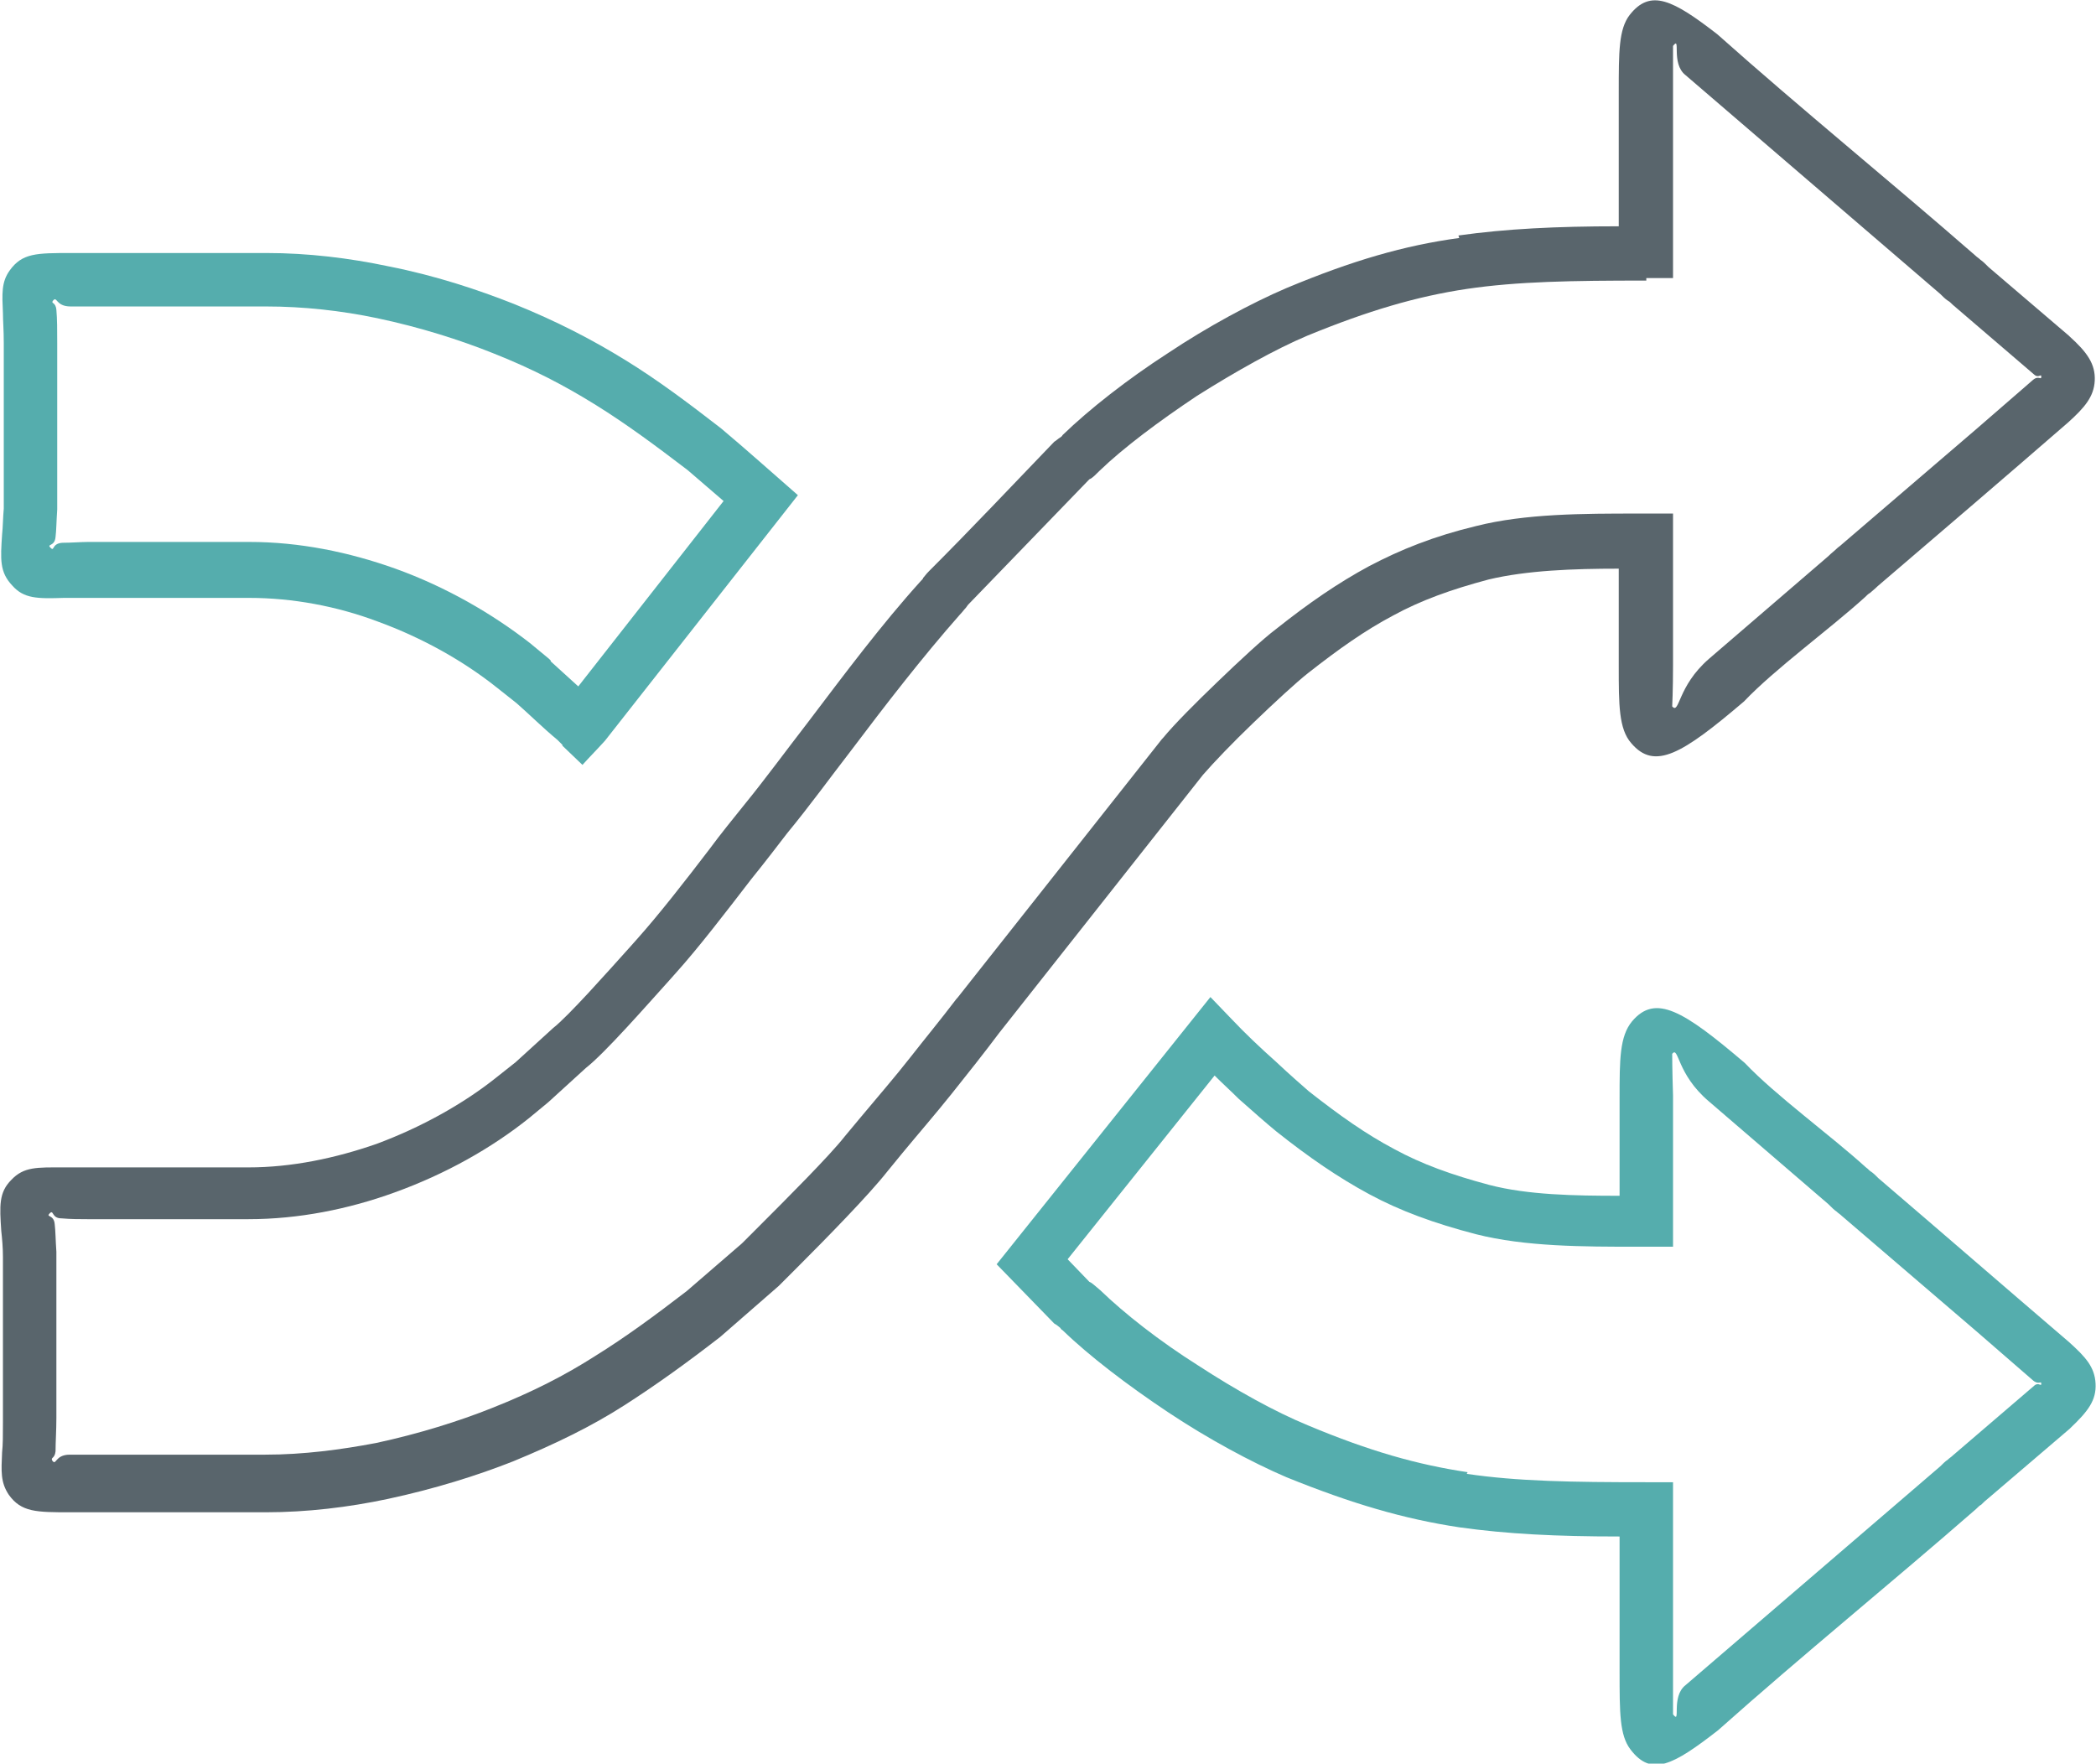 <?xml version="1.0" encoding="UTF-8"?>
<!DOCTYPE svg PUBLIC "-//W3C//DTD SVG 1.1//EN" "http://www.w3.org/Graphics/SVG/1.1/DTD/svg11.dtd">
<!-- Creator: CorelDRAW 2018 (64-Bit) -->
<svg xmlns="http://www.w3.org/2000/svg" xml:space="preserve" width="38.801mm" height="32.648mm" version="1.1" style="shape-rendering:geometricPrecision; text-rendering:geometricPrecision; image-rendering:optimizeQuality; fill-rule:evenodd; clip-rule:evenodd"
viewBox="0 0 25.09 21.12"
 xmlns:xlink="http://www.w3.org/1999/xlink">
 <defs>
  <style type="text/css">
   <![CDATA[
    .fil0 {fill:#55ADAD;fill-rule:nonzero}
    .fil1 {fill:#59656C;fill-rule:nonzero}
   ]]>
  </style>
 </defs>
 <g id="Слой_x0020_1">
  <g id="_2067555312">
   <path class="fil0" d="M19.39 18.4c-0.76,-0 -1.35,-0.03 -1.92,-0.11 -0.66,-0.1 -1.28,-0.28 -2.07,-0.6 -0.42,-0.18 -0.94,-0.46 -1.42,-0.78 -0.48,-0.32 -0.94,-0.67 -1.26,-0.98 -0.02,-0.01 -0.02,-0.02 -0.03,-0.03 -0.01,-0.01 -0.05,-0.04 -0.07,-0.05l-0.69 -0.71 2.56 -3.2 0.25 0.26c0.16,0.17 0.35,0.35 0.53,0.51 0.17,0.16 0.32,0.29 0.4,0.36 0.37,0.29 0.68,0.51 1.02,0.69 0.33,0.18 0.69,0.31 1.14,0.43l0 0c0.46,0.12 1.02,0.13 1.56,0.13l0 -1.02 0 0 -0 -0.15c-0,-0.46 -0,-0.74 0.15,-0.92 0.28,-0.33 0.61,-0.13 1.35,0.5 0.37,0.39 1.02,0.86 1.45,1.25 0.03,0.02 0.04,0.04 0.06,0.05l0 0c0.03,0.02 0.05,0.04 0.09,0.08 0.76,0.65 1.52,1.31 2.28,1.96 0.2,0.18 0.31,0.3 0.32,0.5 0.01,0.2 -0.09,0.33 -0.3,0.53l-0.01 0.01 -0.96 0.82c-0.05,0.04 -0.07,0.06 -0.1,0.09l-0 0c-0.02,0.01 -0.03,0.02 -0.06,0.05 -1.02,0.89 -2.08,1.75 -3.09,2.65 -0.54,0.42 -0.8,0.56 -1.05,0.23 -0.13,-0.17 -0.13,-0.44 -0.13,-0.92l0 -0.08 -0 0 0 -1.53zm-1.83 -0.75c0.61,0.09 1.26,0.1 2.15,0.1l0.32 0 0 2.18 -0 0 -0 0.08c-0,0.33 -0,0.52 -0,0.52 0.1,0.13 -0.03,-0.21 0.15,-0.35l3.05 -2.62c0.03,-0.03 0.06,-0.06 0.09,-0.08l-0 -0c0.02,-0.02 0.04,-0.03 0.06,-0.05l0.98 -0.84 0 0c0.05,-0.04 0.08,0.02 0.08,-0.02 -0,-0.04 -0.03,0.02 -0.1,-0.04l-0.68 -0.59 -1.61 -1.38c-0.02,-0.02 -0.04,-0.03 -0.06,-0.05l0 -0c-0.03,-0.02 -0.06,-0.05 -0.1,-0.09l-1.43 -1.23c-0.39,-0.33 -0.36,-0.67 -0.44,-0.57 -0,0.01 0,0.19 0.01,0.5l0 0.15 0 0 0 1.66 -0.42 0c-0.65,0 -1.35,0 -1.94,-0.15 -0.5,-0.13 -0.91,-0.28 -1.28,-0.48 -0.37,-0.2 -0.72,-0.44 -1.11,-0.75 -0.11,-0.09 -0.27,-0.23 -0.45,-0.39 -0.09,-0.09 -0.19,-0.18 -0.29,-0.28l-1.76 2.2 0.26 0.27 0.02 0.01c0.03,0.02 0.05,0.04 0.11,0.09 0.29,0.28 0.71,0.61 1.17,0.9 0.46,0.3 0.93,0.56 1.32,0.72 0.74,0.31 1.31,0.47 1.91,0.56zm-10.83 -8.73l-0.06 -0.06 -0 0c-0.17,-0.14 -0.33,-0.3 -0.49,-0.44l-0.24 -0.19 0 -0c-0.39,-0.31 -0.88,-0.59 -1.43,-0.79 -0.48,-0.18 -1.01,-0.28 -1.53,-0.28l-1.93 0c-0.16,0 -0.23,0 -0.29,0 -0.32,0.01 -0.48,0.01 -0.62,-0.15 -0.15,-0.16 -0.14,-0.31 -0.12,-0.61 0.01,-0.09 0.01,-0.2 0.02,-0.31l-0 0 0 -1.98c0,-0.16 -0.01,-0.27 -0.01,-0.36 -0.01,-0.23 -0.02,-0.37 0.08,-0.51 0.15,-0.21 0.32,-0.21 0.74,-0.21l0 -0 2.34 0c0.49,0 0.99,0.06 1.46,0.16 0.56,0.11 1.07,0.28 1.5,0.45 0.52,0.21 0.94,0.43 1.33,0.67 0.39,0.24 0.75,0.51 1.15,0.82 0.31,0.26 0.61,0.53 0.92,0.8l-2.31 2.94c-0.09,0.1 -0.18,0.19 -0.27,0.29l-0.24 -0.23zm-0.14 -1l0.33 0.3 1.74 -2.22 -0.43 -0.37c-0.38,-0.29 -0.73,-0.55 -1.1,-0.78 -0.37,-0.23 -0.75,-0.43 -1.23,-0.62 -0.4,-0.16 -0.87,-0.31 -1.39,-0.42 -0.43,-0.09 -0.88,-0.14 -1.33,-0.14l-2.34 0 0 -0c-0.18,-0 -0.16,-0.13 -0.21,-0.07 -0.03,0.04 0.03,0.01 0.04,0.11 0.01,0.11 0.01,0.25 0.01,0.4l0 1.98 -0 0.01c-0.01,0.15 -0.01,0.25 -0.02,0.33 -0.01,0.12 -0.11,0.08 -0.06,0.13 0.05,0.05 0.01,-0.05 0.14,-0.06 0.11,-0 0.23,-0.01 0.31,-0.01l1.93 0c0.6,0 1.19,0.12 1.75,0.32 0.61,0.22 1.16,0.54 1.61,0.89l0 0 0.23 0.19 0.02 0.02z"/>
   <path class="fil1" d="M19.71 3.36c-0.89,0 -1.54,0.01 -2.15,0.1 -0.6,0.09 -1.18,0.26 -1.91,0.56 -0.38,0.16 -0.86,0.43 -1.32,0.72 -0.45,0.3 -0.88,0.62 -1.17,0.9 -0.05,0.05 -0.07,0.07 -0.1,0.09l-0.02 0.01 -1.45 1.5c-0.01,0.01 -0.02,0.03 -0.03,0.04l-0 0c-0.02,0.02 -0.04,0.05 -0.07,0.08l0 0c-0.45,0.51 -0.89,1.08 -1.32,1.65 -0.24,0.31 -0.47,0.63 -0.75,0.97 -0.1,0.13 -0.26,0.34 -0.43,0.55 -0.3,0.39 -0.63,0.82 -0.9,1.12l-0.08 0.09c-0.28,0.31 -0.77,0.87 -1,1.05l-0.45 0.41 -0.23 0.19 -0 0c-0.45,0.36 -1,0.67 -1.61,0.89 -0.55,0.2 -1.15,0.32 -1.75,0.32l-1.93 0c-0.08,0 -0.2,-0 -0.31,-0.01 -0.12,-0 -0.09,-0.11 -0.14,-0.06 -0.05,0.05 0.05,0.01 0.06,0.13 0.01,0.08 0.01,0.19 0.02,0.33l0 0.01 0 1.98c0,0.15 -0.01,0.29 -0.01,0.4 -0.01,0.09 -0.06,0.07 -0.04,0.11 0.05,0.07 0.03,-0.07 0.21,-0.07l0 -0 2.34 0c0.46,0 0.91,-0.06 1.33,-0.14 0.51,-0.11 0.99,-0.26 1.39,-0.42 0.48,-0.19 0.87,-0.39 1.23,-0.62 0.37,-0.23 0.71,-0.48 1.1,-0.78l0.66 -0.57 0.2 -0.2 -0 -0c0.34,-0.34 0.85,-0.85 1.03,-1.08l0.2 -0.24 0 -0c0.2,-0.24 0.4,-0.47 0.58,-0.7 0.18,-0.23 0.37,-0.46 0.56,-0.71l0.01 -0.01 2.45 -3.1 0.01 -0.01c0.14,-0.17 0.39,-0.42 0.65,-0.67 0.27,-0.26 0.55,-0.52 0.71,-0.64 0.39,-0.31 0.74,-0.55 1.11,-0.75 0.38,-0.2 0.78,-0.36 1.28,-0.48 0.59,-0.15 1.29,-0.15 1.94,-0.15l0.42 0 0 1.66 -0 0 -0 0.15c-0,0.31 -0.01,0.5 -0.01,0.5 0.09,0.1 0.06,-0.24 0.44,-0.57l1.43 -1.23c0.04,-0.04 0.07,-0.06 0.1,-0.09l-0 -0c0.02,-0.02 0.04,-0.03 0.06,-0.05l1.61 -1.38 0.68 -0.59c0.07,-0.06 0.1,0.01 0.1,-0.04 0,-0.04 -0.03,0.02 -0.08,-0.02l-0 0 -0.98 -0.84c-0.02,-0.02 -0.04,-0.04 -0.06,-0.05l0 -0c-0.03,-0.02 -0.06,-0.05 -0.09,-0.08l-3.05 -2.62c-0.18,-0.14 -0.05,-0.48 -0.15,-0.35 -0,0 0,0.19 0,0.52l0 0.08 0 0 0 2.18 -0.32 0zm-2.25 -0.54c0.57,-0.08 1.17,-0.11 1.92,-0.11l0 -1.53 0 0 -0 -0.08c-0,-0.48 -0,-0.75 0.13,-0.92 0.25,-0.32 0.52,-0.18 1.05,0.23 1.01,0.9 2.07,1.76 3.09,2.65 0.02,0.02 0.04,0.03 0.06,0.05l0 0c0.03,0.02 0.06,0.05 0.1,0.09l0.96 0.82 0.01 0.01c0.21,0.19 0.31,0.33 0.3,0.53 -0.01,0.19 -0.12,0.32 -0.32,0.5 -0.76,0.66 -1.52,1.31 -2.28,1.96 -0.04,0.04 -0.07,0.06 -0.09,0.08l-0 0c-0.02,0.01 -0.04,0.03 -0.06,0.05 -0.43,0.39 -1.08,0.86 -1.45,1.25 -0.74,0.63 -1.07,0.83 -1.35,0.5 -0.15,-0.17 -0.15,-0.46 -0.15,-0.92l0 -0.15 -0 0 0 -1.02c-0.54,0 -1.1,0.02 -1.56,0.13l-0 0c-0.45,0.12 -0.81,0.25 -1.14,0.43 -0.34,0.18 -0.65,0.4 -1.02,0.69 -0.14,0.11 -0.4,0.35 -0.66,0.6 -0.24,0.23 -0.47,0.47 -0.6,0.62l-0 -0 -2.44 3.09 0 0c-0.18,0.24 -0.37,0.48 -0.57,0.73 -0.2,0.25 -0.4,0.48 -0.59,0.71l-0 -0 -0.18 0.22c-0.22,0.28 -0.73,0.8 -1.08,1.15l-0 0 -0.2 0.2 -0.02 0.02 -0.7 0.61c-0.4,0.31 -0.76,0.57 -1.15,0.82 -0.39,0.25 -0.82,0.46 -1.33,0.67 -0.43,0.17 -0.94,0.33 -1.5,0.45 -0.47,0.1 -0.97,0.16 -1.46,0.16l-2.34 0 0 -0c-0.41,0 -0.59,0 -0.74,-0.21 -0.1,-0.15 -0.09,-0.28 -0.08,-0.51 0.01,-0.09 0.01,-0.2 0.01,-0.36l0 -1.98 0 0c-0,-0.11 -0.01,-0.22 -0.02,-0.31 -0.02,-0.3 -0.03,-0.46 0.12,-0.61 0.15,-0.16 0.31,-0.15 0.62,-0.15 0.06,0 0.13,0 0.29,0l1.93 0c0.52,0 1.04,-0.11 1.53,-0.28 0.54,-0.2 1.04,-0.48 1.43,-0.79l-0 -0 0.24 -0.19 0.45 -0.41c0.18,-0.14 0.65,-0.67 0.92,-0.97l0.08 -0.09c0.26,-0.29 0.58,-0.7 0.87,-1.08 0.14,-0.19 0.28,-0.36 0.44,-0.56 0.22,-0.27 0.47,-0.61 0.74,-0.96 0.44,-0.58 0.88,-1.17 1.35,-1.69l0 0c0.02,-0.02 0.03,-0.03 0.03,-0.04l-0 -0c0.02,-0.02 0.03,-0.04 0.07,-0.08 0.51,-0.51 1,-1.03 1.5,-1.55 0.02,-0.01 0.05,-0.04 0.07,-0.05 0.01,-0.01 0.02,-0.01 0.03,-0.03 0.32,-0.31 0.78,-0.67 1.26,-0.98 0.48,-0.32 1,-0.6 1.42,-0.78 0.79,-0.33 1.41,-0.51 2.07,-0.6z"/>
  </g>
 </g>
</svg>
